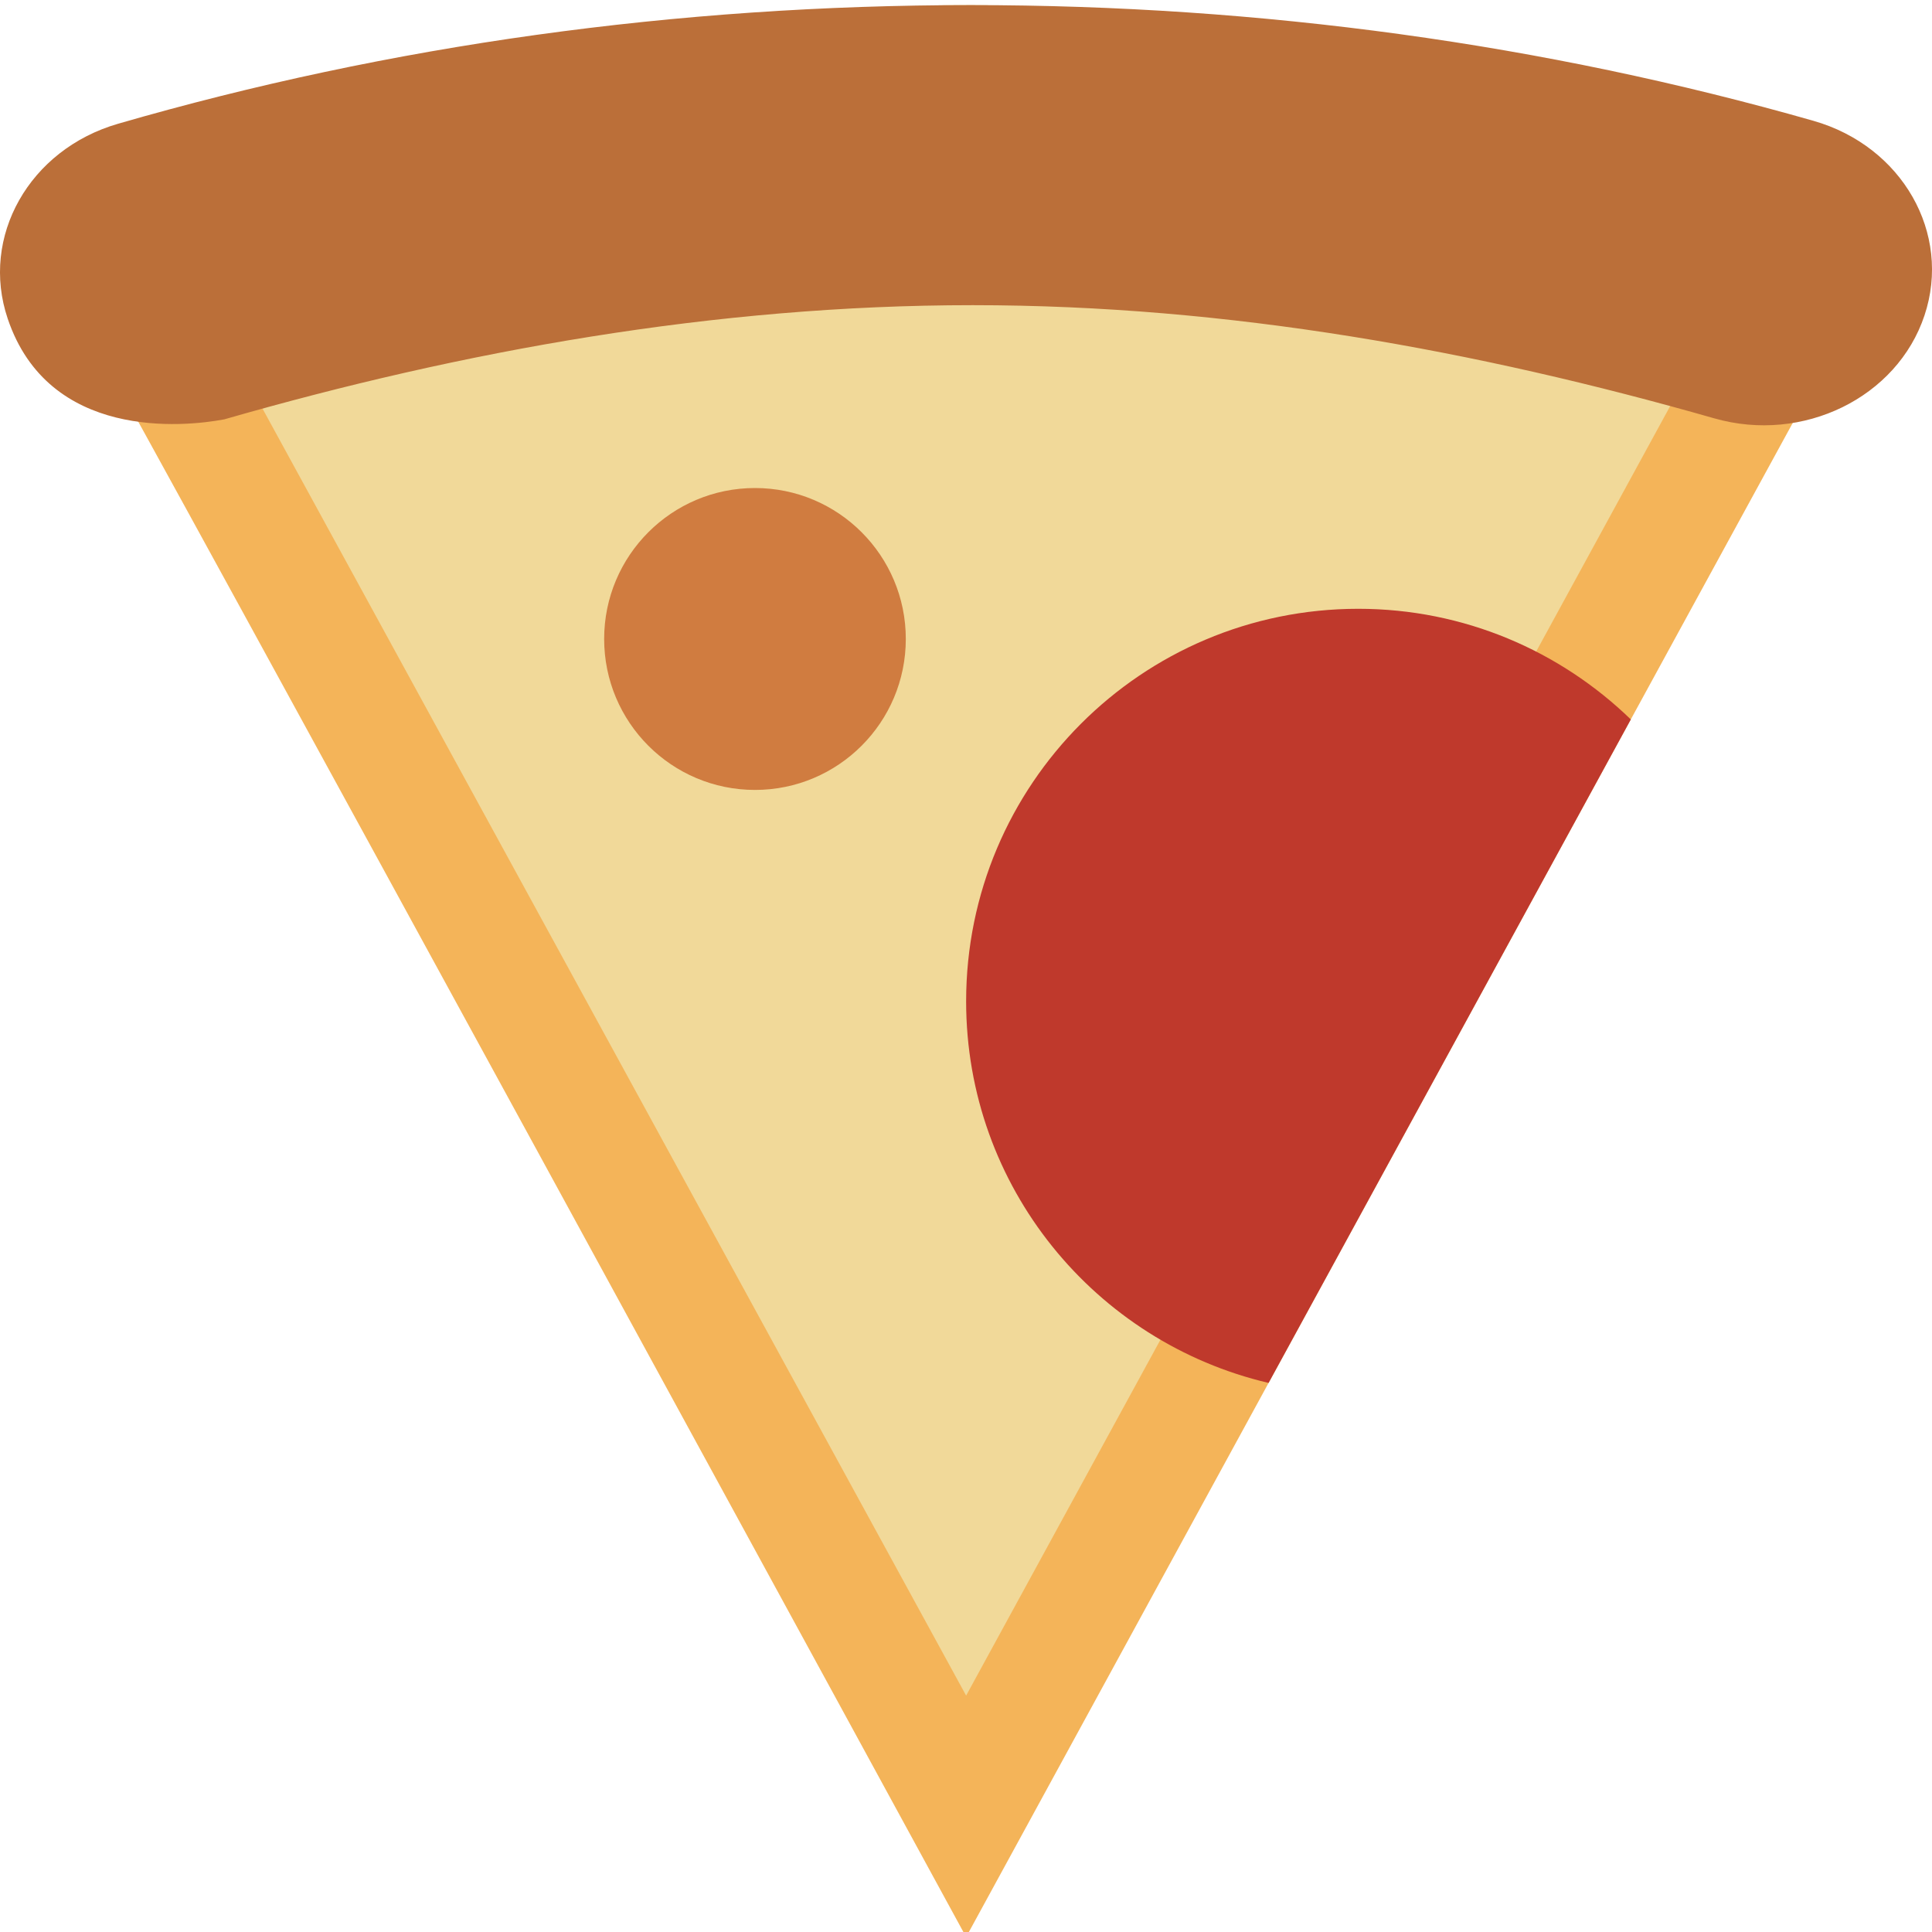 <svg width="45" height="45" viewBox="0 0 45 45" fill="none" xmlns="http://www.w3.org/2000/svg">
<g clip-path="url(#clip0_929_267)">
<path d="M22.503 1.523C30.218 1.523 39.259 4.391 42.481 8.528C42.475 8.524 22.503 45.117 22.503 45.117C22.503 45.117 2.554 8.524 2.509 8.55C5.637 4.273 14.777 1.523 22.503 1.523Z" fill="#F4B459"/>
<path d="M22.503 0.117C30.219 0.117 42.055 3.683 42.055 3.683L22.503 39.494L2.965 3.757C2.965 3.757 14.778 0.117 22.503 0.117Z" fill="#F1D999"/>
<path d="M17.585 11.367C19.526 11.367 21.098 12.942 21.098 14.883C21.098 16.824 19.526 18.399 17.585 18.399C15.645 18.399 14.072 16.825 14.072 14.883C14.072 12.941 15.645 11.367 17.585 11.367Z" fill="#D07C40"/>
<path d="M42.238 2.814C35.974 1.026 29.373 0.119 22.615 0.119H22.611C15.766 0.119 9.083 1.048 2.748 2.883C0.684 3.481 -0.467 5.513 0.18 7.424C1.135 10.255 4.269 9.948 5.226 9.767C10.762 8.174 16.652 7.108 22.655 7.108H22.659C28.632 7.108 34.414 8.169 39.929 9.744C41.996 10.335 44.188 9.261 44.825 7.347C45.463 5.434 44.305 3.404 42.238 2.814Z" fill="#BB6F39"/>
<path d="M31.636 14.18C26.592 14.18 22.503 18.272 22.503 23.322C22.503 27.649 25.511 31.264 29.548 32.211C32.354 27.069 35.498 21.312 37.985 16.757C36.341 15.164 34.105 14.18 31.636 14.18Z" fill="#BF392C"/>
</g>
<defs>
<clipPath id="clip0_929_267">
<rect width="45" height="45" fill="white"/>
</clipPath>
</defs>
</svg>

